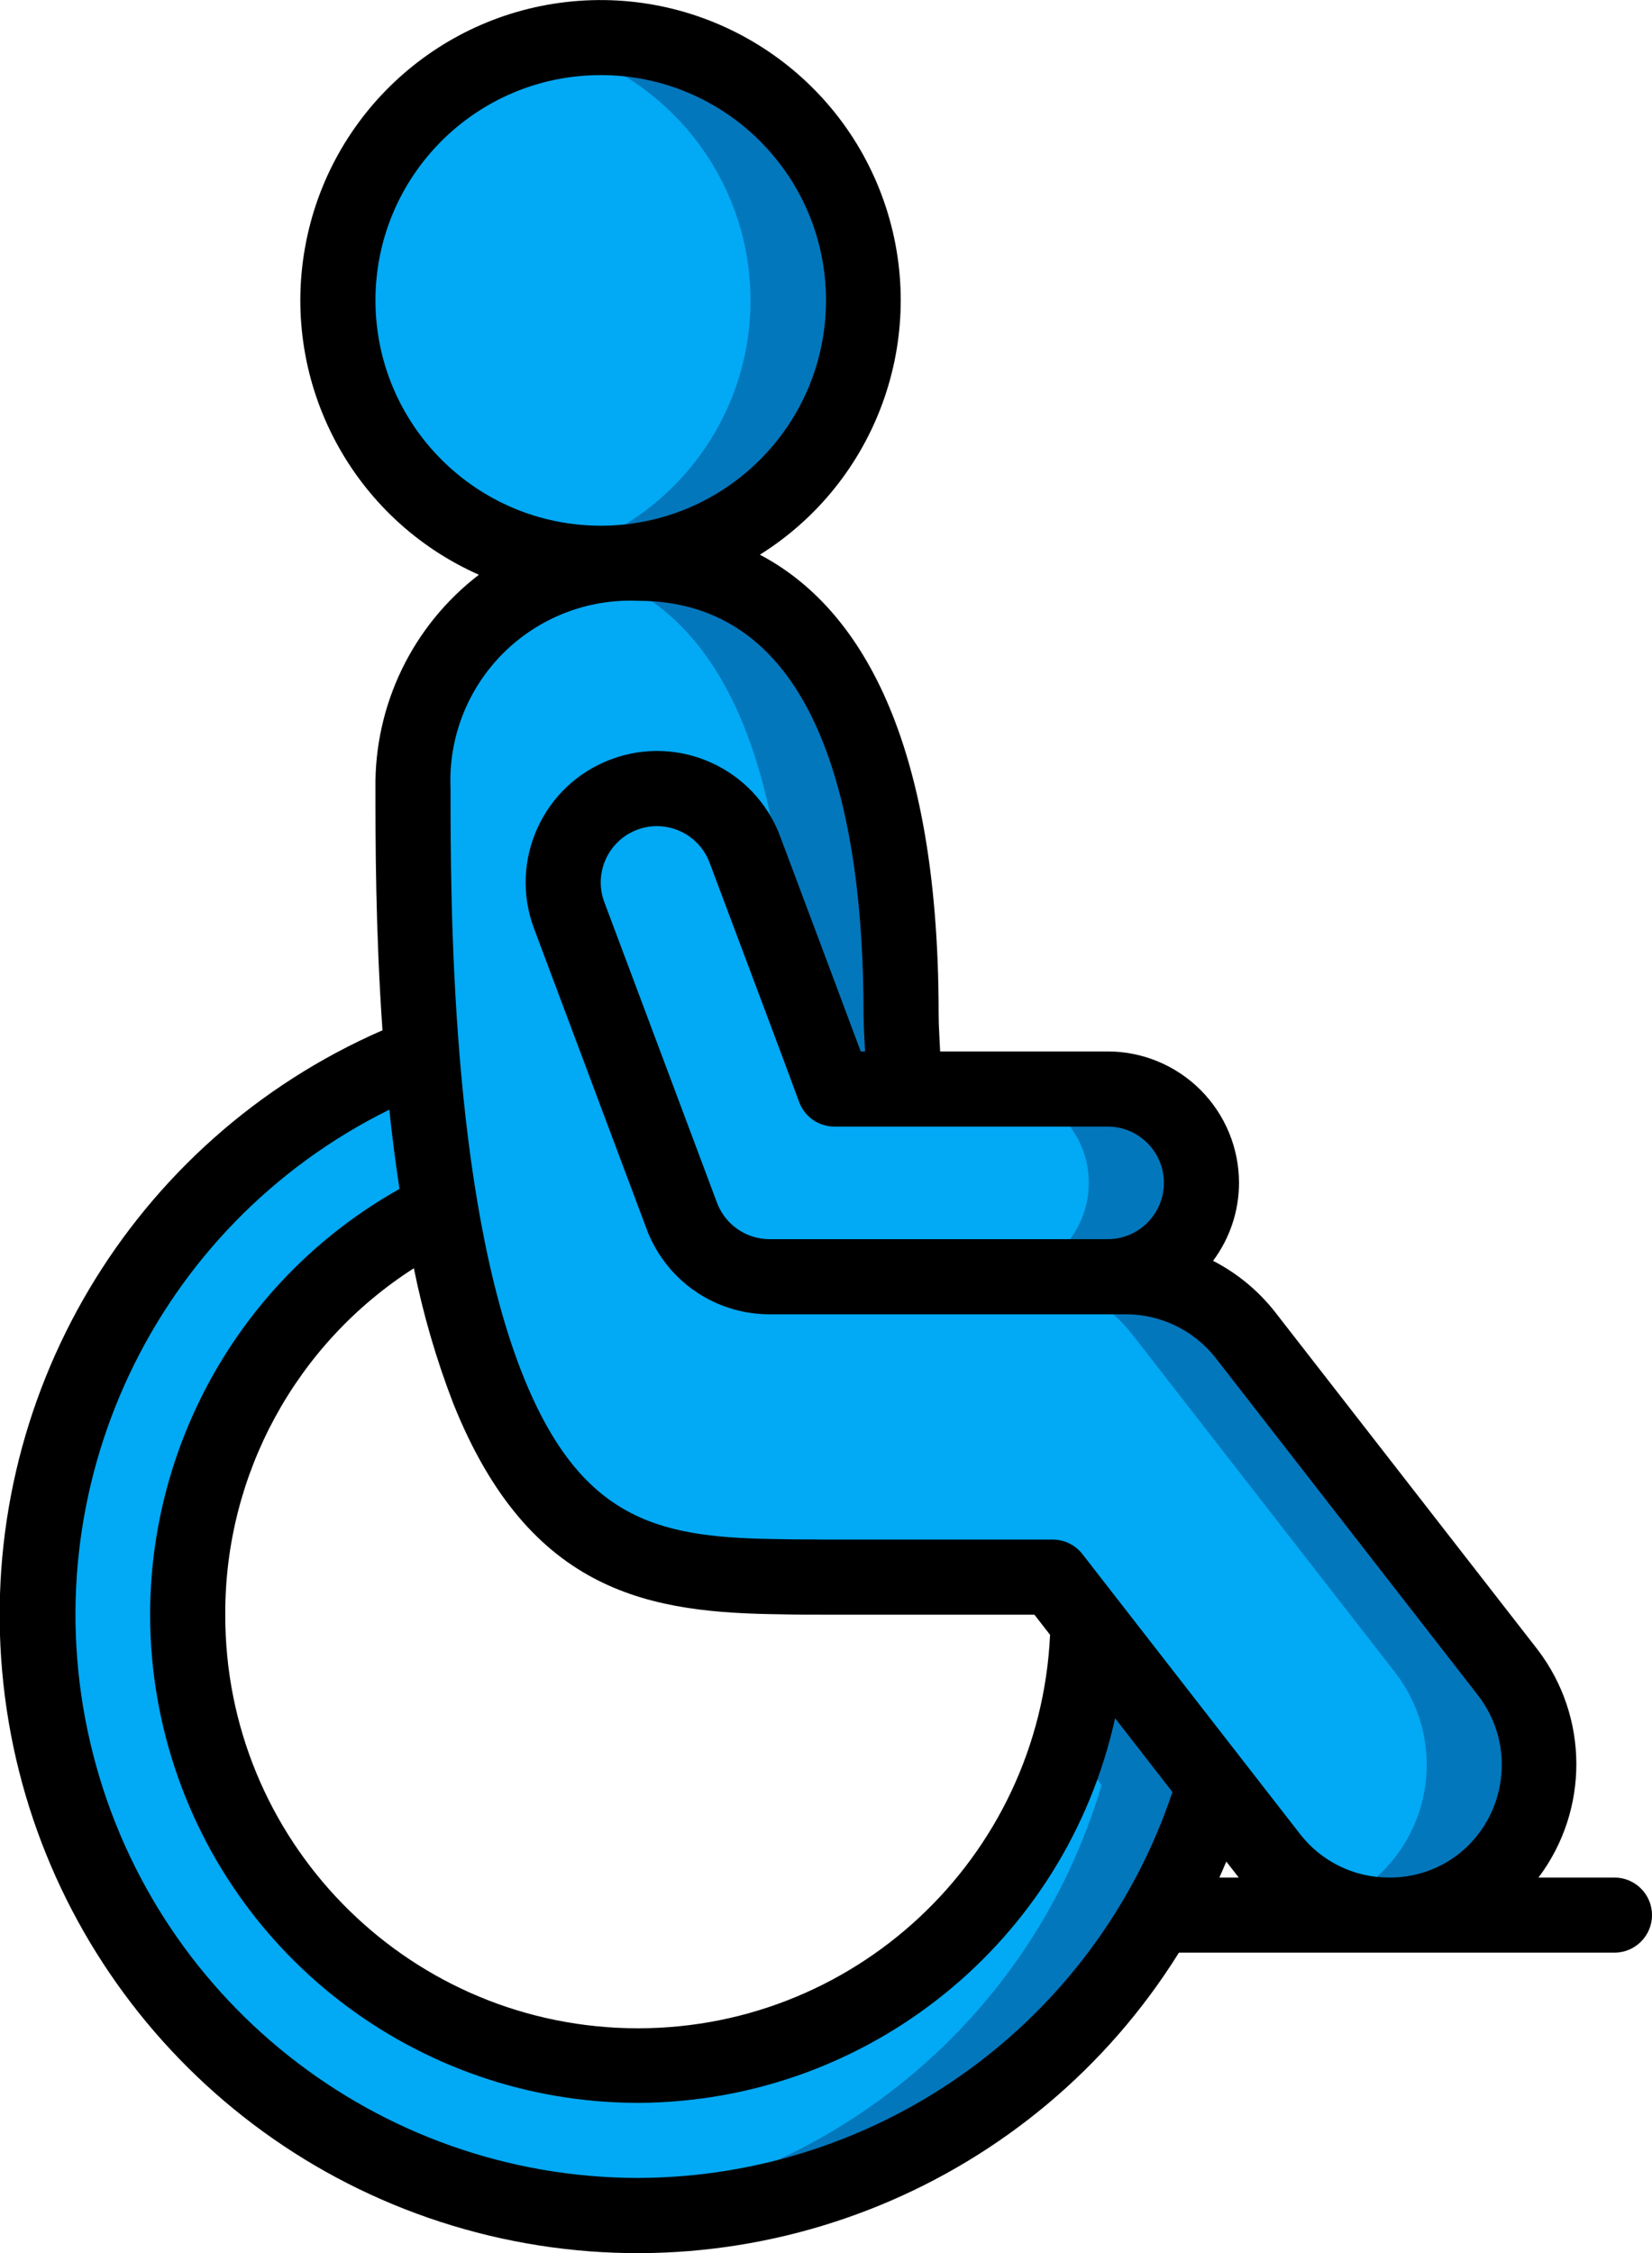 <?xml version="1.0" encoding="UTF-8"?>
<svg xmlns="http://www.w3.org/2000/svg" xmlns:xlink="http://www.w3.org/1999/xlink" width="44px" height="60px" viewBox="0 0 44 60" version="1.1">
    <!-- Generator: Sketch 52.6 (67491) - http://www.bohemiancoding.com/sketch -->
    <title>052 - Wheelchair Access</title>
    <desc>Created with Sketch.</desc>
    <g id="Page-1" stroke="none" stroke-width="1" fill="none" fill-rule="evenodd">
        <g id="052---Wheelchair-Access" transform="translate(-1, 0)">
            <path d="M33.34,47.54 C31.211,54.731 24.374,59.478 16.892,58.96 C9.411,58.441 3.294,52.796 2.177,45.381 C1.06,37.965 5.243,30.769 12.24,28.07 C12.34,29.43 12.5,30.84 12.74,32.21 C7.434,34.793 4.794,40.85 6.513,46.495 C8.232,52.141 13.8,55.698 19.645,54.885 C25.49,54.072 29.877,49.13 29.99,43.23 L33.34,47.54 Z" id="Path" fill="#02A9F4"/>
            <path d="M29.99,43.23 C29.969,44.318 29.799,45.398 29.485,46.44 L30.34,47.54 C28.487,53.807 23.007,58.315 16.5,58.924 C17,58.97 17.5,59 18,59 C25.089,59.004 31.333,54.339 33.34,47.54 L29.99,43.23 Z" id="Path" fill="#0377BC"/>
            <path d="M40.46,50.16 C38.713,51.512 36.202,51.199 34.84,49.46 L33.34,47.54 L29.99,43.23 L29.99,43.22 L29.04,42 L23,42 C22.6,42 22.22,42 21.84,41.99 C18.42,41.95 15.8,41.5 14,37 C13.413,35.452 12.991,33.846 12.74,32.21 C12.5,30.84 12.34,29.43 12.24,28.07 C12,25.14 12,22.47 12,21 C11.933,19.389 12.543,17.823 13.683,16.683 C14.823,15.543 16.389,14.933 18,15 C23,15 25,20 25,27 C25,27.69 25.03,28.36 25.08,29 L23.23,29 C22.99,28.36 22.7,27.58 22.34,26.62 L20.84,22.62 C20.354,21.328 18.912,20.674 17.62,21.16 C16.328,21.646 15.674,23.088 16.16,24.38 C16.16,24.38 19,31.96 19.15,32.35 C19.187,32.456 19.231,32.559 19.28,32.66 C19.717,33.482 20.57,33.996 21.5,34 L31,34 C32.234,34.002 33.398,34.569 34.16,35.54 L41.16,44.54 C42.512,46.287 42.199,48.798 40.46,50.16 Z" id="Path" fill="#02A9F4"/>
            <path d="M21.972,25.639 L22.34,26.62 C22.7,27.58 22.99,28.36 23.23,29 L25.08,29 C25.03,28.36 25,27.69 25,27 C25,20 23,15 18,15 C17.48,14.999 16.961,15.057 16.454,15.171 C20.1,16.005 21.749,20.059 21.972,25.639 Z" id="Path" fill="#0377BC"/>
            <path d="M41.16,44.54 L34.16,35.54 C33.398,34.569 32.234,34.002 31,34 L28,34 C29.234,34.002 30.398,34.569 31.16,35.54 L38.16,44.54 C39.512,46.287 39.199,48.798 37.46,50.16 C37.171,50.381 36.852,50.56 36.513,50.693 C36.985,50.889 37.489,50.993 38,51 C39.53,51.002 40.927,50.132 41.599,48.758 C42.271,47.383 42.101,45.746 41.16,44.54 Z" id="Path" fill="#0377BC"/>
            <path d="M33,31.5 C33,32.881 31.881,34 30.5,34 L21.5,34 C20.57,33.996 19.717,33.482 19.28,32.66 C19.231,32.559 19.187,32.456 19.15,32.35 C19,31.96 16.16,24.38 16.16,24.38 C15.674,23.088 16.328,21.646 17.62,21.16 C18.912,20.674 20.354,21.328 20.84,22.62 L22.34,26.62 C22.7,27.58 22.99,28.36 23.23,29 L30.5,29 C31.163,29 31.799,29.263 32.268,29.732 C32.737,30.201 33,30.837 33,31.5 Z" id="Path" fill="#02A9F4"/>
            <path d="M30.5,29 L27.5,29 C28.881,29 30,30.119 30,31.5 C30,32.881 28.881,34 27.5,34 L30.5,34 C31.881,34 33,32.881 33,31.5 C33,30.119 31.881,29 30.5,29 Z" id="Path" fill="#0377BC"/>
            <circle id="Oval" fill="#02A9F4" cx="17" cy="8" r="7"/>
            <path d="M17,1 C16.496,1.001 15.993,1.056 15.5,1.165 C18.706,1.874 20.989,4.716 20.989,8 C20.989,11.284 18.706,14.126 15.5,14.835 C18.121,15.414 20.843,14.444 22.506,12.337 C24.169,10.229 24.48,7.357 23.308,4.942 C22.135,2.527 19.684,0.996 17,1 Z" id="Path" fill="#0377BC"/>
            <path d="M44,50 L41.977,50 C43.331,48.198 43.32,45.716 41.95,43.926 L34.95,34.926 C34.506,34.364 33.946,33.904 33.309,33.576 C33.757,32.977 34,32.248 34,31.5 C34,30.572 33.631,29.682 32.975,29.025 C32.318,28.369 31.428,28 30.5,28 L26.04,28 C26.026,27.665 26,27.325 26,27 C26,19.287 23.669,16.052 21.239,14.772 C24.35,12.823 25.734,9.006 24.595,5.516 C23.456,2.027 20.087,-0.239 16.426,0.022 C12.764,0.283 9.751,3.004 9.119,6.621 C8.487,10.237 10.399,13.819 13.755,15.306 C11.988,16.662 10.967,18.773 11,21 C11,22.37 11,24.756 11.187,27.437 C4.491,30.359 0.412,37.234 1.058,44.511 C1.703,51.788 6.928,57.838 14.033,59.536 C21.139,61.234 28.535,58.199 32.4,52 L44,52 C44.552,52 45,51.552 45,51 C45,50.448 44.552,50 44,50 Z M32,31.5 C32,32.325 31.335,32.995 30.51,33 L21.5,33 C20.94,33 20.427,32.689 20.169,32.192 C20.138,32.131 20.11,32.068 20.087,32.004 C19.939,31.604 17.096,24.026 17.096,24.026 C16.805,23.25 17.198,22.386 17.974,22.095 C18.142,22.032 18.32,22 18.5,22 C19.124,22.002 19.682,22.39 19.9,22.975 L21.422,27.031 C21.769,27.956 22.053,28.714 22.283,29.344 C22.427,29.738 22.802,30.001 23.222,30.001 L30.5,30.001 C31.328,30.001 31.999,30.672 32,31.5 Z M11,8 C11,4.686 13.686,2 17,2 C20.314,2 23,4.686 23,8 C23,11.314 20.314,14 17,14 C13.688,13.997 11.003,11.312 11,8 Z M18,16 C22.959,16 24,21.981 24,27 C24,27.326 24.027,27.667 24.04,28 L23.925,28 C23.742,27.507 23.525,26.94 23.278,26.27 L21.778,22.27 C21.099,20.46 19.081,19.543 17.271,20.223 C15.462,20.902 14.545,22.919 15.224,24.729 L18.211,32.7 C18.264,32.846 18.327,32.988 18.399,33.125 C19.002,34.28 20.197,35.003 21.5,35 L31,35 C31.925,35.004 32.797,35.429 33.371,36.154 L40.371,45.154 C41.382,46.467 41.148,48.35 39.847,49.376 C39.319,49.786 38.668,50.006 38,50 C37.074,50.003 36.198,49.577 35.629,48.846 L29.829,41.386 C29.64,41.143 29.348,41 29.04,41 L23,41 C22.61,40.993 22.238,41 21.852,40.99 C18.708,40.953 16.529,40.63 14.929,36.629 C13,31.808 13,23.956 13,21 C12.94,19.657 13.448,18.35 14.399,17.399 C15.35,16.448 16.657,15.94 18,16 Z M13.071,37.371 C15.119,42.489 18.382,42.95 21.814,42.99 C22.2,43 22.591,43 23,43 L28.551,43 L28.968,43.537 C28.689,49.505 23.694,54.157 17.721,54.011 C11.749,53.865 6.987,48.974 7,43 C6.984,39.267 8.879,35.786 12.023,33.774 C12.27,35 12.621,36.204 13.071,37.371 Z M18,58 C11.032,57.995 4.985,53.191 3.403,46.405 C1.821,39.619 5.121,32.637 11.369,29.551 C11.442,30.251 11.534,30.959 11.64,31.662 C6.482,34.555 3.927,40.565 5.422,46.287 C6.918,52.008 12.086,56 18,56 C24.107,55.975 29.382,51.721 30.7,45.757 L32.227,47.723 C30.177,53.844 24.455,57.977 18,58 Z M33.662,49.574 L33.993,50 L33.477,50 C33.54,49.859 33.602,49.717 33.662,49.574 Z" id="Shape" fill="#000000" fill-rule="nonzero"/>
        </g>
    </g>
</svg>
